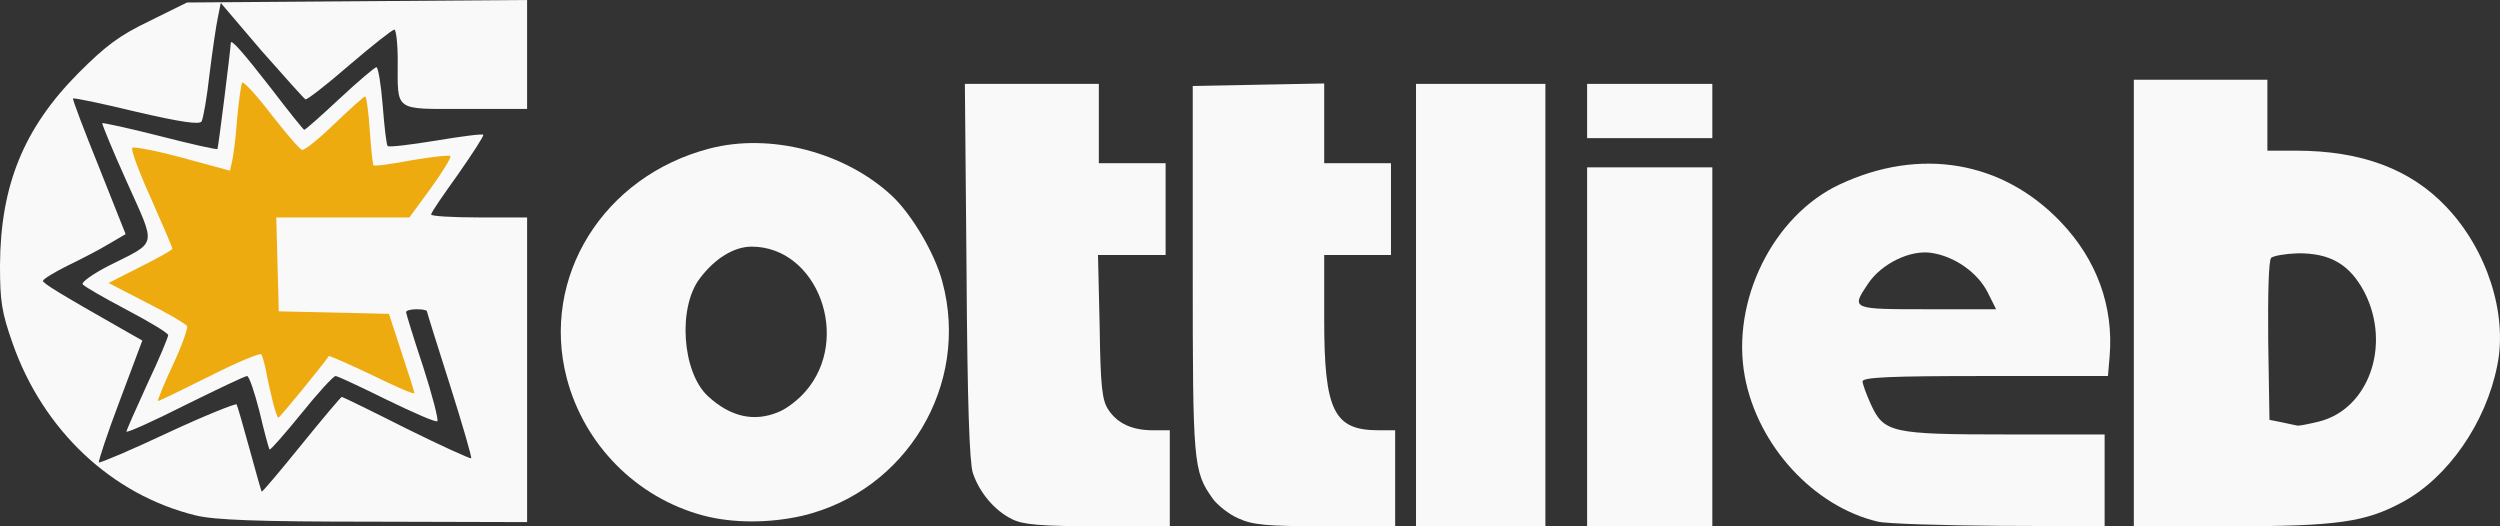 <?xml version="1.0" encoding="UTF-8" standalone="no"?>
<svg
   version="1.0"
   width="599.039"
   height="126.1"
   viewBox="0 0 5990.386 1261"
   preserveAspectRatio="xMidYMid meet"
   id="svg24"
   sodipodi:docname="gottlieb-clear.svg"
   inkscape:version="1.1 (c68e22c387, 2021-05-23)"
   xmlns:inkscape="http://www.inkscape.org/namespaces/inkscape"
   xmlns:sodipodi="http://sodipodi.sourceforge.net/DTD/sodipodi-0.dtd"
   xmlns="http://www.w3.org/2000/svg"
   xmlns:svg="http://www.w3.org/2000/svg">
  <rect x="0" y="0" width="5990.386" height="1261" fill="#333333" stroke="none"/>
  <defs
     id="defs28" />
  <sodipodi:namedview
     id="namedview26"
     pagecolor="#ffffff"
     bordercolor="#666666"
     borderopacity="1.0"
     inkscape:pageshadow="2"
     inkscape:pageopacity="0.0"
     inkscape:pagecheckerboard="0"
     showgrid="false"
     inkscape:zoom="1.2598286"
     inkscape:cx="271.86238"
     inkscape:cy="75.803964"
     inkscape:window-width="1920"
     inkscape:window-height="1027"
     inkscape:window-x="-8"
     inkscape:window-y="22"
     inkscape:window-maximized="1"
     inkscape:current-layer="svg24"
     fit-margin-top="0"
     fit-margin-left="0"
     fit-margin-right="0"
     fit-margin-bottom="0" />
  <g
     id="layer101"
     fill="#18161a"
     stroke="none"
     transform="translate(-7,-869)">
    <path
       d="m 2432,2113 c -41,-20 -78,-63 -94,-111 -8,-26 -13,-166 -15,-484 l -4,-448 h 160 161 v 95 95 h 80 80 v 110 110 h -81 -81 l 4,173 c 2,144 6,176 21,198 22,33 57,49 107,49 h 40 v 115 115 h -172 c -139,0 -180,-4 -206,-17 z"
       id="path2"
       style="fill:#f9f9f9" />
    <path
       d="m 2974,2111 c -23,-10 -50,-32 -61,-47 -47,-66 -48,-84 -48,-549 v -440 l 158,-3 157,-3 v 96 95 h 80 80 v 110 110 h -80 -80 v 155 c 0,218 23,265 130,265 h 40 v 115 115 h -167 c -142,0 -174,-3 -209,-19 z"
       id="path4"
       style="fill:#f9f9f9" />
    <path
       d="m 3400,1600 v -530 h 155 155 v 530 530 h -155 -155 z"
       id="path6"
       style="fill:#f9f9f9" />
    <path
       d="m 3810,1700 v -430 h 150 150 v 430 430 h -150 -150 z"
       id="path8"
       style="fill:#f9f9f9" />
    <path
       d="m 4507,2119 c -154,-36 -288,-182 -319,-347 -34,-181 67,-386 227,-461 192,-90 390,-57 530,90 86,90 127,202 117,322 l -4,47 h -294 c -229,0 -294,3 -294,13 0,6 9,31 20,55 31,68 50,72 325,72 h 235 v 110 110 l -252,-1 c -139,-1 -270,-5 -291,-10 z m 263,-549 c -24,-48 -80,-87 -135,-95 -51,-8 -120,26 -152,74 -41,61 -40,61 142,61 h 165 z"
       id="path10"
       style="fill:#f9f9f9" />
    <path
       d="m 5120,1595 v -535 h 160 160 v 85 85 h 68 c 157,0 275,44 361,135 97,102 147,256 122,379 -27,138 -118,269 -227,328 -89,48 -156,58 -411,58 h -233 z m 444,284 c 119,-30 173,-183 109,-309 -35,-67 -82,-95 -161,-94 -29,1 -58,6 -63,11 -6,6 -8,87 -7,199 l 3,189 30,6 c 17,4 34,7 38,8 5,0 27,-4 51,-10 z"
       id="path12"
       style="fill:#f9f9f9" />
    <path
       d="M 476,2104 C 275,2055 110,1900 37,1691 11,1617 7,1591 7,1505 8,1313 64,1176 195,1044 261,978 293,954 366,919 l 89,-44 408,-3 407,-3 v 131 130 h -149 c -172,0 -161,8 -161,-117 0,-40 -4,-73 -8,-73 -5,0 -53,38 -108,85 -54,47 -102,84 -105,82 -3,-1 -50,-54 -105,-116 l -98,-115 -7,35 c -4,18 -13,80 -20,136 -6,55 -15,106 -19,113 -5,8 -48,2 -156,-23 -82,-20 -150,-34 -152,-32 -2,1 26,75 62,164 l 64,161 -41,24 c -23,14 -68,37 -99,52 -32,16 -58,32 -58,36 0,6 41,31 187,114 l 51,29 -54,144 c -30,79 -52,146 -50,148 2,2 76,-29 165,-71 88,-41 163,-71 165,-68 2,4 16,52 31,107 15,55 28,101 29,102 1,2 44,-49 95,-112 51,-63 95,-115 97,-115 2,0 72,34 155,76 83,41 153,73 155,71 2,-2 -21,-81 -51,-176 -30,-94 -55,-174 -55,-176 0,-3 -11,-5 -25,-5 -14,0 -25,3 -25,7 0,3 18,62 41,131 22,68 37,127 34,130 -3,4 -57,-20 -121,-51 -63,-31 -118,-57 -123,-57 -5,0 -42,40 -82,90 -40,49 -74,88 -76,86 -2,-2 -13,-43 -24,-90 -12,-47 -25,-86 -30,-86 -5,0 -72,32 -149,70 -77,39 -140,67 -140,63 0,-3 23,-55 50,-114 28,-59 50,-112 50,-117 0,-5 -45,-32 -100,-61 -55,-29 -102,-56 -105,-61 -3,-5 25,-25 62,-44 119,-60 115,-42 44,-201 -34,-75 -60,-139 -59,-141 2,-1 64,12 138,31 74,19 136,33 138,31 2,-2 31,-234 32,-254 0,-11 29,22 96,108 42,55 78,100 80,100 3,0 41,-34 85,-75 44,-41 84,-75 88,-75 4,0 11,41 15,92 4,51 9,95 12,97 3,3 54,-3 115,-13 60,-10 112,-17 114,-14 2,2 -25,44 -60,94 -35,49 -65,92 -65,97 0,4 52,7 115,7 h 115 v 365 365 l -367,-1 c -281,0 -382,-4 -427,-15 z"
       id="path14"
       style="fill:#f9f9f9" />
    <path
       d="m 1691,2104 c -159,-43 -284,-169 -326,-329 -63,-242 88,-484 342,-550 145,-38 324,8 437,113 48,45 103,138 121,206 67,247 -86,502 -336,561 -79,18 -167,18 -238,-1 z m 182,-248 c 18,-7 47,-29 64,-49 111,-127 29,-347 -129,-347 -42,0 -88,28 -124,76 -53,69 -43,224 19,282 54,50 111,63 170,38 z"
       id="path16"
       style="fill:#f9f9f9" />
    <path
       d="m 3810,1135 v -65 h 150 150 v 65 65 h -150 -150 z"
       id="path18"
       style="fill:#f9f9f9" />
  </g>
  <g
     id="layer102"
     fill="#eeab0f"
     stroke="none"
     transform="translate(-7,-869)">
    <path
       d="m 661,1833 c -5,-21 -13,-54 -16,-73 -4,-19 -9,-38 -12,-42 -2,-4 -58,19 -123,52 -66,33 -122,60 -124,60 -3,0 13,-39 35,-86 22,-47 37,-89 34,-94 -3,-5 -47,-31 -97,-56 l -91,-47 77,-39 c 42,-21 76,-40 76,-43 0,-3 -23,-57 -51,-120 -29,-64 -49,-118 -45,-122 3,-3 57,7 120,24 l 114,31 5,-22 c 3,-11 9,-57 12,-101 4,-44 10,-84 12,-88 3,-4 34,29 69,75 36,46 69,85 75,86 5,2 40,-26 77,-62 38,-36 71,-66 74,-66 3,0 8,36 11,81 3,44 7,82 9,84 2,3 43,-3 91,-12 48,-8 90,-13 93,-10 3,3 -18,37 -46,76 l -52,71 H 829 669 l 3,113 3,112 132,3 132,3 30,92 c 17,51 31,95 31,98 0,4 -46,-16 -101,-43 -56,-27 -103,-47 -104,-46 -13,20 -118,148 -121,148 -2,0 -8,-17 -13,-37 z"
       id="path21" />
  </g>
</svg>
